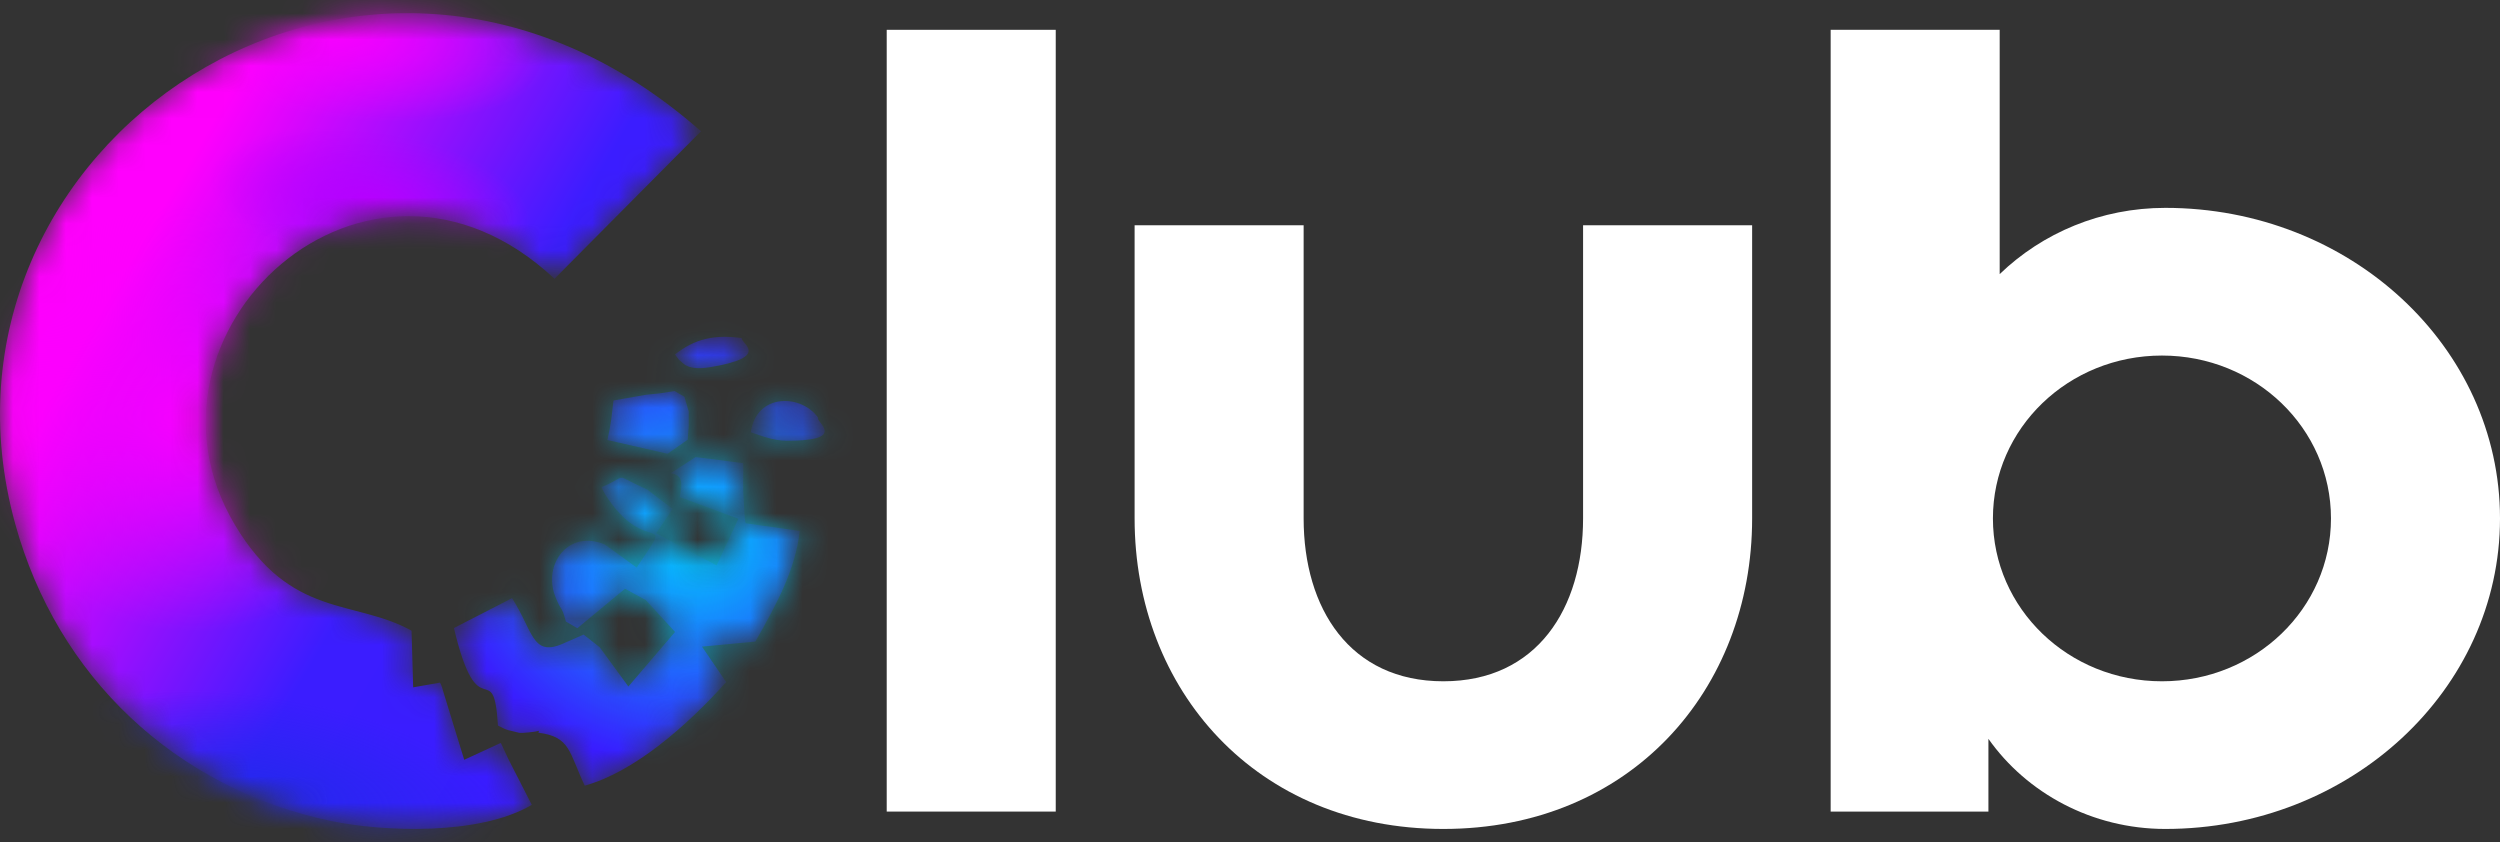 <svg width="95" height="32" viewBox="0 0 95 32" fill="none" xmlns="http://www.w3.org/2000/svg">
<rect x="0" y="0" width="95" height="32" fill="#333333" stroke="none"/>
<mask id="mask0_282_2690" style="mask-type:alpha" maskUnits="userSpaceOnUse" x="0" y="0" width="32" height="32">
<path fill-rule="evenodd" clip-rule="evenodd" d="M19.035 28.24L19.328 28.864L20.208 30.584C18.203 31.77 14.517 31.602 12.575 31.197C6.654 29.949 2.175 25.709 0.58 19.914C-3.387 5.59 13.837 -6.305 26.637 4.989L21.071 10.593C13.923 3.92 4.586 12.656 8.924 19.941C11.054 23.521 13.454 22.757 15.639 23.966L15.701 26.119L16.721 25.939C16.784 26.052 16.823 26.193 16.85 26.298L17.64 28.872L19.019 28.236L19.031 28.248L19.035 28.24ZM25.648 13.471C26.414 12.859 27.18 12.707 28.188 12.847C28.138 13.05 29.337 13.561 26.977 13.955C26.097 14.095 25.968 13.791 25.804 13.674C25.777 13.647 25.703 13.545 25.652 13.471H25.648ZM31.084 15.893C31.034 16.045 32.206 16.759 29.896 16.747C29.384 16.747 28.915 16.556 28.532 16.427C28.735 14.926 30.459 14.965 31.096 15.882L31.084 15.893ZM26.172 15.651V16.186L26.133 16.708L25.367 17.243L23.08 16.72C23.221 16.123 23.248 15.764 23.311 15.219L24.55 15L25.062 14.949L25.636 14.86L26.008 15.078L26.176 15.651H26.172ZM20.477 27.772C20.36 27.811 19.852 27.862 19.739 27.85C19.61 27.823 19.457 27.772 19.328 27.749C19.199 27.722 19.058 27.636 18.922 27.57C18.754 24.855 18.183 27.8 17.249 23.865L19.457 22.73C20.251 23.954 20.212 24.957 21.36 24.473L22.177 24.114L22.791 24.598L23.878 26.088L25.652 24.013L24.542 22.804L23.752 22.371L21.939 23.872L21.505 23.619C21.325 22.956 21.337 23.276 21.095 22.652C20.634 21.454 21.579 20.105 22.983 20.69L24.194 21.568C25.714 19.29 24.589 21.275 23.006 18.802C22.967 18.74 22.893 18.611 22.865 18.51C23.963 18.05 23.209 17.988 24.589 18.6L25.558 19.337L24.933 20.265L27.231 21.486L28.059 19.715L25.828 18.888C25.918 18.416 25.98 18.046 25.484 17.984L26.43 17.371L26.953 17.434L28.243 17.601C28.255 18.124 28.231 18.046 28.243 18.67L28.294 19.563C28.294 19.641 28.306 19.781 28.333 19.883L30.389 20.175C30.236 21.653 29.47 23.03 28.704 24.38L26.676 24.571L27.594 25.92C26.074 27.613 24.096 29.332 22.22 29.855C21.619 28.595 21.685 27.995 20.458 27.843L20.485 27.765L20.477 27.772Z" fill="url(#paint0_linear_282_2690)"/>
</mask>
<g mask="url(#mask0_282_2690)">
<path fill-rule="evenodd" clip-rule="evenodd" d="M19.035 28.24L19.328 28.864L20.208 30.584C18.203 31.77 14.517 31.602 12.575 31.197C6.654 29.949 2.175 25.709 0.58 19.914C-3.387 5.59 13.837 -6.305 26.637 4.989L21.071 10.593C13.923 3.92 4.586 12.656 8.924 19.941C11.054 23.521 13.454 22.757 15.639 23.966L15.701 26.119L16.721 25.939C16.784 26.052 16.823 26.193 16.85 26.298L17.64 28.872L19.019 28.236L19.031 28.248L19.035 28.24ZM25.648 13.471C26.414 12.859 27.18 12.707 28.188 12.847C28.138 13.05 29.337 13.561 26.977 13.955C26.097 14.095 25.968 13.791 25.804 13.674C25.777 13.647 25.703 13.545 25.652 13.471H25.648ZM31.084 15.893C31.034 16.045 32.206 16.759 29.896 16.747C29.384 16.747 28.915 16.556 28.532 16.427C28.735 14.926 30.459 14.965 31.096 15.882L31.084 15.893ZM26.172 15.651V16.186L26.133 16.708L25.367 17.243L23.08 16.72C23.221 16.123 23.248 15.764 23.311 15.219L24.55 15L25.062 14.949L25.636 14.86L26.008 15.078L26.176 15.651H26.172ZM20.477 27.772C20.36 27.811 19.852 27.862 19.739 27.85C19.61 27.823 19.457 27.772 19.328 27.749C19.199 27.722 19.058 27.636 18.922 27.57C18.754 24.855 18.183 27.8 17.249 23.865L19.457 22.73C20.251 23.954 20.212 24.957 21.36 24.473L22.177 24.114L22.791 24.598L23.878 26.088L25.652 24.013L24.542 22.804L23.752 22.371L21.939 23.872L21.505 23.619C21.325 22.956 21.337 23.276 21.095 22.652C20.634 21.454 21.579 20.105 22.983 20.69L24.194 21.568C25.714 19.29 24.589 21.275 23.006 18.802C22.967 18.74 22.893 18.611 22.865 18.51C23.963 18.05 23.209 17.988 24.589 18.6L25.558 19.337L24.933 20.265L27.231 21.486L28.059 19.715L25.828 18.888C25.918 18.416 25.98 18.046 25.484 17.984L26.43 17.371L26.953 17.434L28.243 17.601C28.255 18.124 28.231 18.046 28.243 18.67L28.294 19.563C28.294 19.641 28.306 19.781 28.333 19.883L30.389 20.175C30.236 21.653 29.47 23.03 28.704 24.38L26.676 24.571L27.594 25.92C26.074 27.613 24.096 29.332 22.22 29.855C21.619 28.595 21.685 27.995 20.458 27.843L20.485 27.765L20.477 27.772Z" fill="url(#paint1_linear_282_2690)"/>
<ellipse cx="26.324" cy="20.557" rx="9.503" ry="8.644" fill="url(#paint2_radial_282_2690)"/>
<ellipse cx="9.503" cy="3.693" rx="9.503" ry="3.693" transform="matrix(0.988 0.155 -0.156 0.988 1.151 25.005)" fill="url(#paint3_radial_282_2690)"/>
<ellipse cx="6.147" cy="2.682" rx="6.147" ry="2.682" transform="matrix(0.988 0.155 -0.156 0.988 8.405 4.025)" fill="url(#paint4_radial_282_2690)"/>
<ellipse cx="8.548" cy="3.328" rx="8.548" ry="3.328" transform="matrix(0.988 0.155 -0.156 0.988 4.402 -3.528)" fill="url(#paint5_radial_282_2690)"/>
<ellipse cx="8.548" cy="8.108" rx="8.548" ry="8.108" transform="matrix(0.988 0.155 -0.156 0.988 0.005 6.542)" fill="url(#paint6_radial_282_2690)"/>
</g>
<path d="M33.695 1.133H40.118V30.84H33.695V1.133Z" fill="white"/>
<path d="M49.538 19.7C49.538 23.124 51.294 25.889 54.848 25.889C58.402 25.889 60.157 23.124 60.157 19.7V8.56H66.581V19.7C66.581 26.219 61.956 31.5 54.848 31.5C47.74 31.5 43.115 26.219 43.115 19.7V8.56H49.538V19.7Z" fill="white"/>
<path d="M82.282 7.899C89.305 7.899 95 13.181 95 19.7C95 26.219 89.305 31.5 82.282 31.5C79.499 31.5 77.016 30.139 75.56 28.076V30.84H69.565V1.133H75.988V10.416C77.615 8.848 79.842 7.899 82.282 7.899ZM75.731 19.7C75.731 23.124 78.6 25.889 82.154 25.889C85.708 25.889 88.577 23.124 88.577 19.7C88.577 16.275 85.708 13.511 82.154 13.511C78.6 13.511 75.731 16.275 75.731 19.7Z" fill="white"/>
<defs>
<linearGradient id="paint0_linear_282_2690" x1="28.762" y1="22.907" x2="5.408" y2="9.184" gradientUnits="userSpaceOnUse">
<stop stop-color="#381CFF"/>
<stop offset="0.495" stop-color="#3B1DFF"/>
<stop offset="1" stop-color="#FF00FD"/>
</linearGradient>
<linearGradient id="paint1_linear_282_2690" x1="28.762" y1="22.907" x2="5.408" y2="9.184" gradientUnits="userSpaceOnUse">
<stop stop-color="#381CFF"/>
<stop offset="0.495" stop-color="#3B1DFF"/>
<stop offset="1" stop-color="#FF00FD"/>
</linearGradient>
<radialGradient id="paint2_radial_282_2690" cx="0" cy="0" r="1" gradientUnits="userSpaceOnUse" gradientTransform="translate(26.324 20.557) rotate(90) scale(8.644 9.503)">
<stop stop-color="#01C9FD"/>
<stop offset="1" stop-color="#01C9FD" stop-opacity="0"/>
</radialGradient>
<radialGradient id="paint3_radial_282_2690" cx="0" cy="0" r="1" gradientUnits="userSpaceOnUse" gradientTransform="translate(9.503 3.693) rotate(90) scale(3.693 9.503)">
<stop stop-color="#2428ED"/>
<stop offset="1" stop-color="#2428ED" stop-opacity="0"/>
</radialGradient>
<radialGradient id="paint4_radial_282_2690" cx="0" cy="0" r="1" gradientUnits="userSpaceOnUse" gradientTransform="translate(6.147 2.682) rotate(90) scale(2.682 6.147)">
<stop stop-color="#B600FF"/>
<stop offset="1" stop-color="#B600FF" stop-opacity="0"/>
</radialGradient>
<radialGradient id="paint5_radial_282_2690" cx="0" cy="0" r="1" gradientUnits="userSpaceOnUse" gradientTransform="translate(8.548 3.328) rotate(90) scale(3.328 8.548)">
<stop stop-color="#F800FF"/>
<stop offset="1" stop-color="#F601FF" stop-opacity="0"/>
</radialGradient>
<radialGradient id="paint6_radial_282_2690" cx="0" cy="0" r="1" gradientUnits="userSpaceOnUse" gradientTransform="translate(8.548 8.108) rotate(90) scale(8.108 8.548)">
<stop stop-color="#F800FF"/>
<stop offset="1" stop-color="#F601FF" stop-opacity="0"/>
</radialGradient>
</defs>
</svg>
